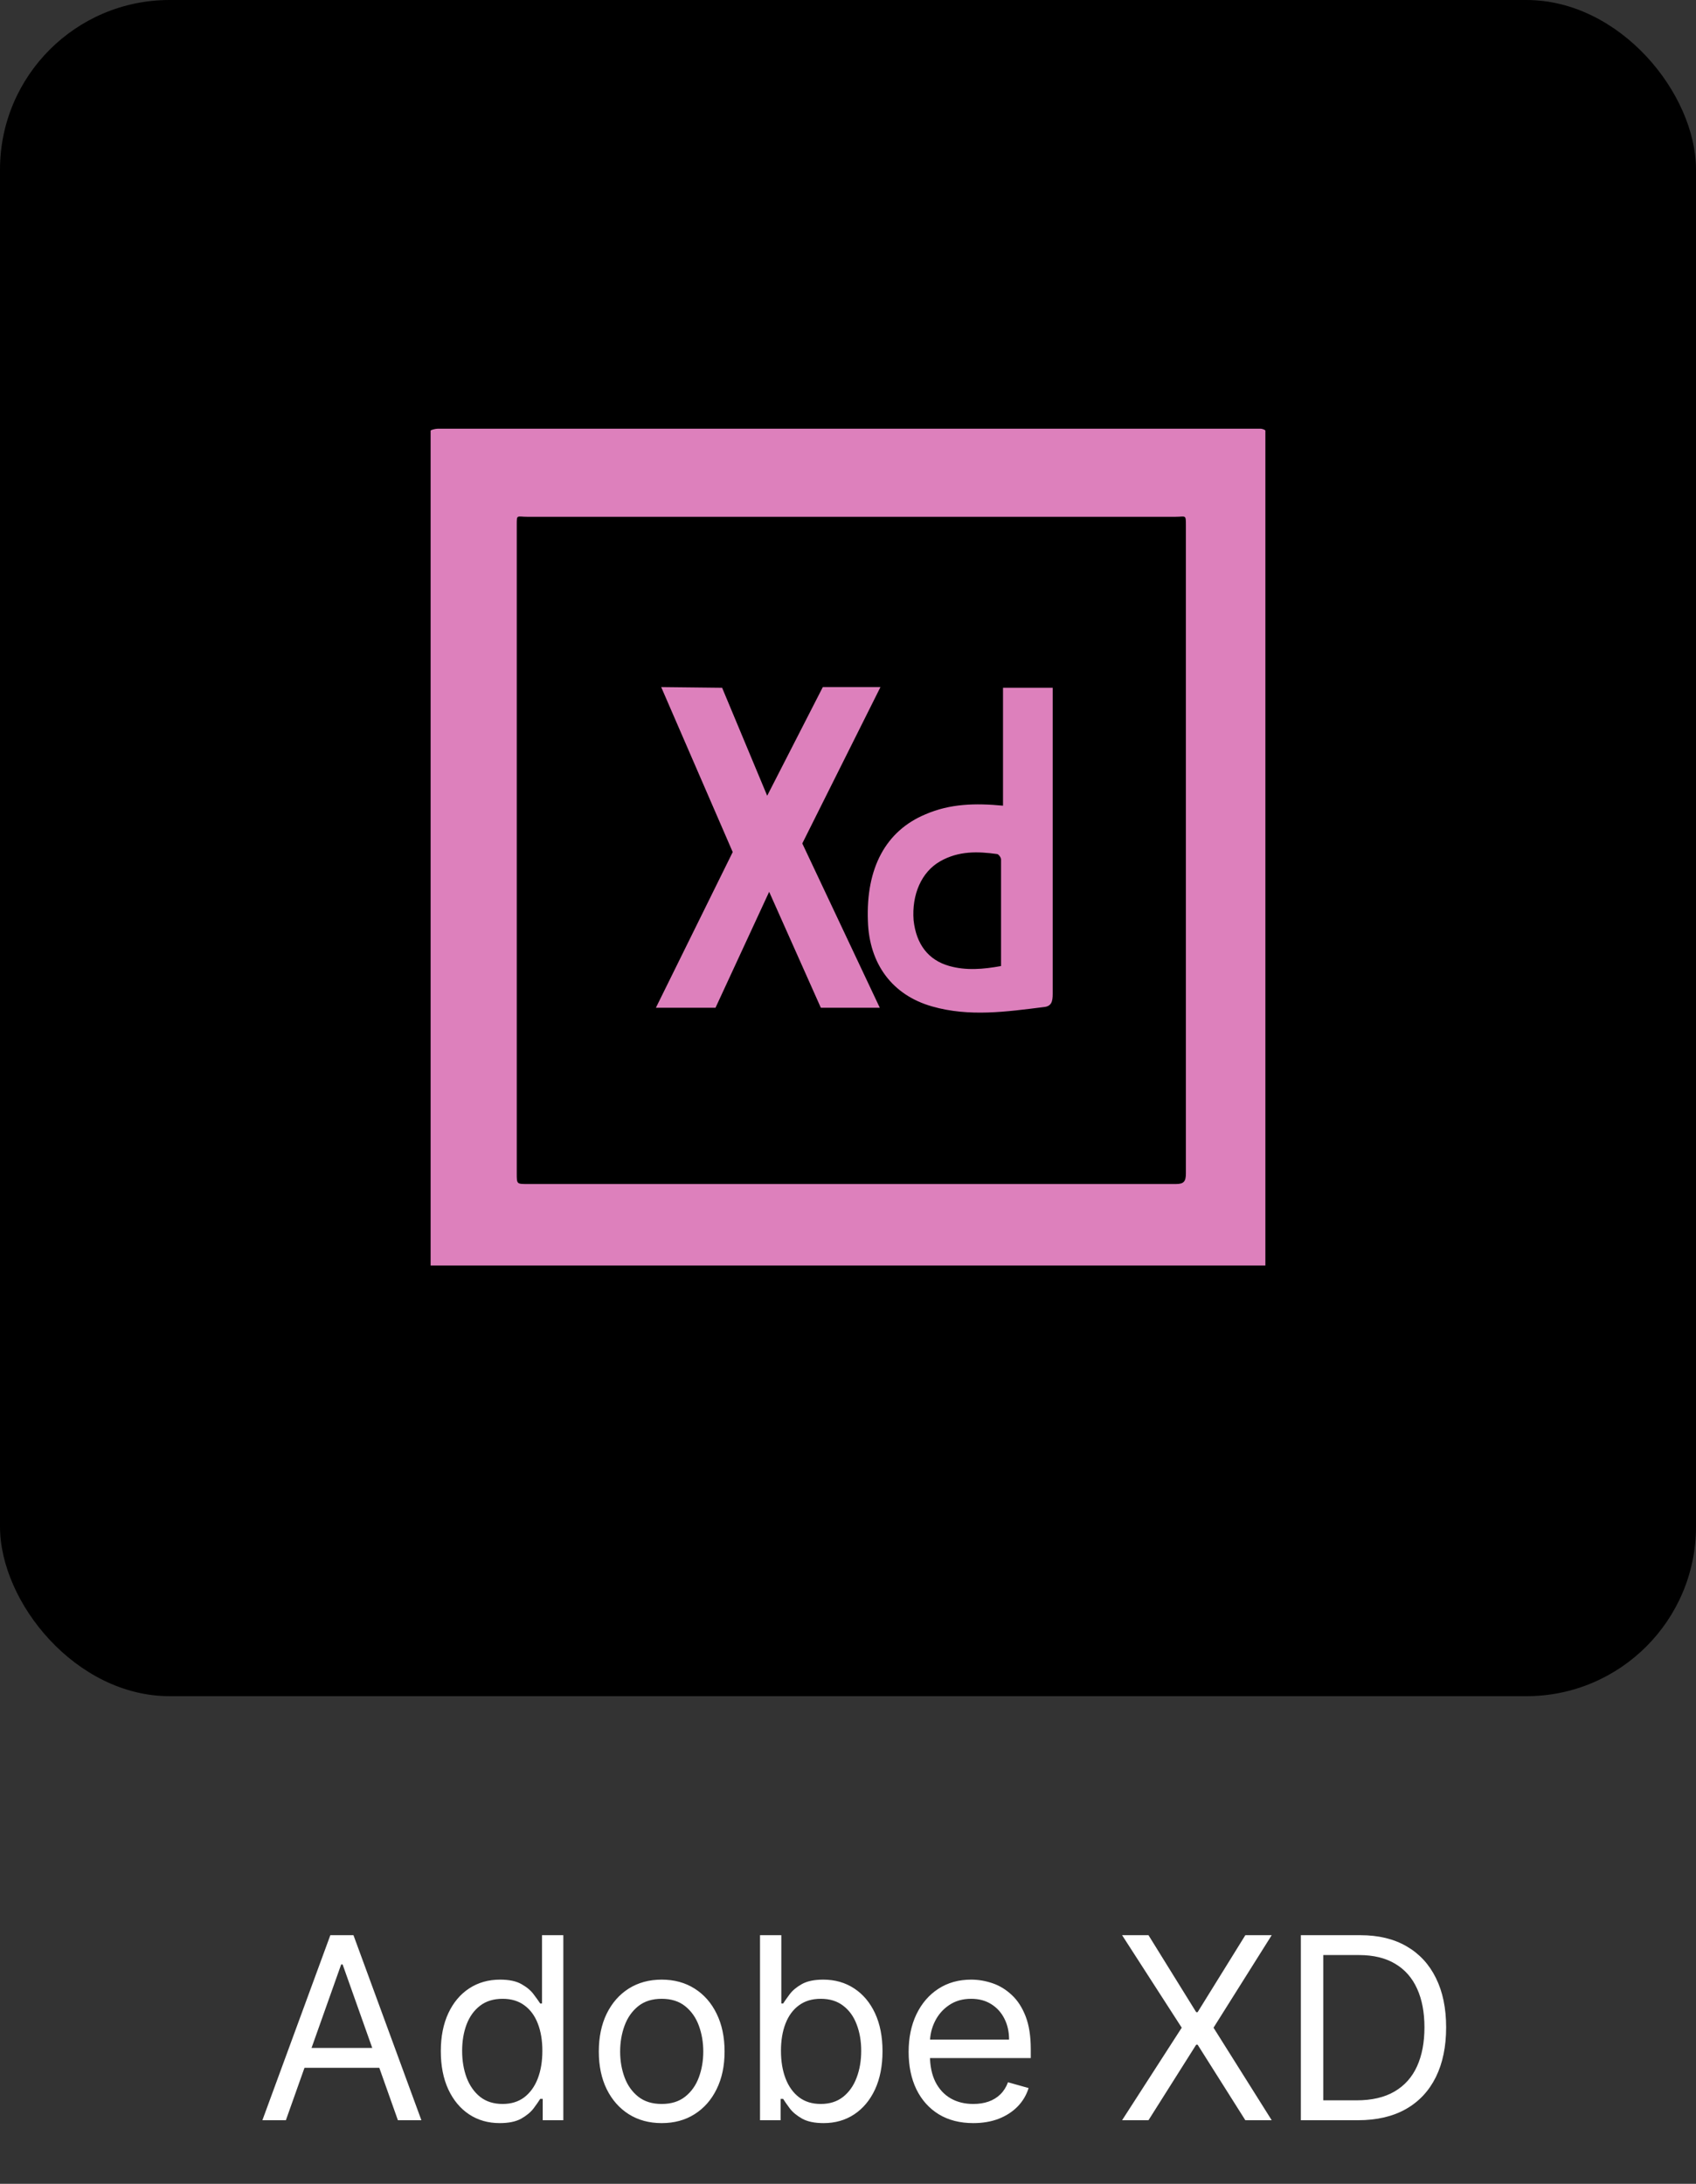 <svg width="80" height="103" viewBox="0 0 80 103" fill="none" xmlns="http://www.w3.org/2000/svg">
<rect x="0" y="0" width="80" height="103" fill="#333333" stroke="none"/>
<rect width="80" height="80" rx="8" fill="black"/>
<g clip-path="url(#clip0_364_69)">
<path d="M59.438 20.219H20.656C20.531 20.219 20.312 20.281 20.312 20.312V59.688H59.688V20.312C59.688 20.281 59.562 20.219 59.438 20.219ZM55.469 55.844H24.875C24.375 55.844 24.375 55.844 24.375 55.344V24.75C24.375 24.25 24.375 24.375 24.875 24.375H55.438C55.938 24.375 55.938 24.25 55.938 24.781V55.344C55.938 55.719 55.844 55.844 55.469 55.844ZM43.969 47.469C45.719 47.969 47.469 47.719 49.219 47.5C49.594 47.469 49.656 47.25 49.656 46.875V32.438H47.312V38C46 37.875 44.812 37.906 43.656 38.406C41.781 39.188 40.844 40.938 40.938 43.438C41 45.469 42.094 46.938 43.969 47.469ZM44.344 40.625C45.219 40.125 46.125 40.156 47.031 40.281C47.094 40.281 47.219 40.438 47.219 40.531V45.562C46.375 45.719 45.562 45.781 44.781 45.562C43.781 45.281 43.219 44.531 43.094 43.406C43 42.188 43.469 41.125 44.344 40.625ZM33.75 47.531L36.281 42.062L38.719 47.531H41.5L37.844 39.781L41.531 32.406H38.812L36.188 37.531L34.062 32.438L31.188 32.406L34.562 40.188L30.938 47.531H33.75Z" fill="#DD80BC"/>
</g>
<path d="M13.485 100H12.377L15.582 91.273H16.673L19.877 100H18.769L16.161 92.653H16.093L13.485 100ZM13.894 96.591H18.36V97.528H13.894V96.591ZM23.572 100.136C23.026 100.136 22.545 99.999 22.127 99.723C21.709 99.445 21.383 99.053 21.147 98.547C20.911 98.038 20.793 97.438 20.793 96.744C20.793 96.057 20.911 95.46 21.147 94.954C21.383 94.449 21.711 94.058 22.131 93.783C22.552 93.507 23.038 93.369 23.589 93.369C24.015 93.369 24.352 93.44 24.599 93.582C24.849 93.722 25.039 93.881 25.17 94.06C25.303 94.236 25.407 94.381 25.481 94.494H25.566V91.273H26.572V100H25.6V98.994H25.481C25.407 99.114 25.302 99.264 25.166 99.446C25.029 99.625 24.834 99.785 24.582 99.928C24.329 100.067 23.992 100.136 23.572 100.136ZM23.708 99.233C24.111 99.233 24.452 99.128 24.731 98.918C25.009 98.704 25.221 98.41 25.366 98.035C25.511 97.658 25.583 97.222 25.583 96.727C25.583 96.239 25.512 95.811 25.37 95.445C25.228 95.075 25.018 94.788 24.739 94.584C24.461 94.376 24.117 94.273 23.708 94.273C23.282 94.273 22.927 94.382 22.643 94.601C22.361 94.817 22.15 95.111 22.008 95.483C21.869 95.852 21.799 96.267 21.799 96.727C21.799 97.193 21.87 97.617 22.012 97.997C22.157 98.375 22.37 98.676 22.651 98.901C22.935 99.122 23.288 99.233 23.708 99.233ZM31.212 100.136C30.621 100.136 30.103 99.996 29.657 99.715C29.214 99.433 28.867 99.04 28.617 98.534C28.37 98.028 28.246 97.438 28.246 96.761C28.246 96.079 28.37 95.484 28.617 94.976C28.867 94.467 29.214 94.072 29.657 93.791C30.103 93.51 30.621 93.369 31.212 93.369C31.803 93.369 32.32 93.51 32.764 93.791C33.209 94.072 33.556 94.467 33.803 94.976C34.053 95.484 34.178 96.079 34.178 96.761C34.178 97.438 34.053 98.028 33.803 98.534C33.556 99.04 33.209 99.433 32.764 99.715C32.32 99.996 31.803 100.136 31.212 100.136ZM31.212 99.233C31.661 99.233 32.031 99.118 32.32 98.888C32.61 98.658 32.825 98.355 32.964 97.98C33.103 97.605 33.173 97.199 33.173 96.761C33.173 96.324 33.103 95.916 32.964 95.538C32.825 95.16 32.61 94.855 32.32 94.622C32.031 94.389 31.661 94.273 31.212 94.273C30.764 94.273 30.394 94.389 30.104 94.622C29.815 94.855 29.6 95.16 29.461 95.538C29.322 95.916 29.252 96.324 29.252 96.761C29.252 97.199 29.322 97.605 29.461 97.98C29.6 98.355 29.815 98.658 30.104 98.888C30.394 99.118 30.764 99.233 31.212 99.233ZM35.85 100V91.273H36.855V94.494H36.941C37.015 94.381 37.117 94.236 37.248 94.06C37.381 93.881 37.571 93.722 37.819 93.582C38.069 93.44 38.407 93.369 38.833 93.369C39.384 93.369 39.87 93.507 40.29 93.783C40.711 94.058 41.039 94.449 41.275 94.954C41.51 95.46 41.628 96.057 41.628 96.744C41.628 97.438 41.51 98.038 41.275 98.547C41.039 99.053 40.712 99.445 40.294 99.723C39.877 99.999 39.395 100.136 38.85 100.136C38.429 100.136 38.093 100.067 37.84 99.928C37.587 99.785 37.392 99.625 37.256 99.446C37.12 99.264 37.015 99.114 36.941 98.994H36.821V100H35.85ZM36.838 96.727C36.838 97.222 36.911 97.658 37.056 98.035C37.201 98.41 37.412 98.704 37.691 98.918C37.969 99.128 38.31 99.233 38.713 99.233C39.134 99.233 39.485 99.122 39.766 98.901C40.05 98.676 40.263 98.375 40.405 97.997C40.55 97.617 40.623 97.193 40.623 96.727C40.623 96.267 40.551 95.852 40.409 95.483C40.27 95.111 40.059 94.817 39.775 94.601C39.493 94.382 39.14 94.273 38.713 94.273C38.304 94.273 37.961 94.376 37.682 94.584C37.404 94.788 37.194 95.075 37.051 95.445C36.909 95.811 36.838 96.239 36.838 96.727ZM45.911 100.136C45.28 100.136 44.736 99.997 44.279 99.719C43.824 99.438 43.473 99.046 43.226 98.543C42.982 98.037 42.86 97.449 42.86 96.778C42.86 96.108 42.982 95.517 43.226 95.006C43.473 94.492 43.817 94.091 44.258 93.804C44.701 93.514 45.218 93.369 45.809 93.369C46.15 93.369 46.486 93.426 46.819 93.54C47.151 93.653 47.453 93.838 47.726 94.094C47.999 94.347 48.216 94.682 48.378 95.099C48.54 95.517 48.621 96.031 48.621 96.642V97.068H43.576V96.199H47.598C47.598 95.829 47.525 95.5 47.377 95.21C47.232 94.921 47.025 94.692 46.755 94.524C46.488 94.356 46.172 94.273 45.809 94.273C45.408 94.273 45.061 94.372 44.769 94.571C44.479 94.767 44.256 95.023 44.1 95.338C43.944 95.653 43.865 95.992 43.865 96.352V96.932C43.865 97.426 43.951 97.845 44.121 98.189C44.294 98.53 44.534 98.79 44.841 98.969C45.148 99.145 45.505 99.233 45.911 99.233C46.175 99.233 46.414 99.196 46.627 99.122C46.843 99.046 47.029 98.932 47.185 98.781C47.341 98.628 47.462 98.438 47.547 98.21L48.519 98.483C48.416 98.812 48.245 99.102 48.003 99.352C47.762 99.599 47.463 99.793 47.108 99.932C46.753 100.068 46.354 100.136 45.911 100.136ZM54.174 91.273L56.424 94.903H56.492L58.742 91.273H59.986L57.242 95.636L59.986 100H58.742L56.492 96.438H56.424L54.174 100H52.929L55.742 95.636L52.929 91.273H54.174ZM64.055 100H61.361V91.273H64.174C65.021 91.273 65.745 91.447 66.347 91.797C66.95 92.144 67.411 92.642 67.732 93.293C68.053 93.94 68.214 94.716 68.214 95.619C68.214 96.528 68.052 97.311 67.728 97.967C67.404 98.621 66.933 99.124 66.313 99.476C65.694 99.825 64.941 100 64.055 100ZM62.418 99.062H63.986C64.708 99.062 65.306 98.923 65.781 98.645C66.255 98.367 66.609 97.97 66.842 97.456C67.075 96.942 67.191 96.329 67.191 95.619C67.191 94.915 67.076 94.308 66.846 93.8C66.616 93.288 66.272 92.896 65.815 92.624C65.357 92.348 64.788 92.21 64.106 92.21H62.418V99.062Z" fill="white"/>
<defs>
<clipPath id="clip0_364_69">
<rect width="40" height="40" fill="white" transform="translate(20 20)"/>
</clipPath>
</defs>
</svg>

